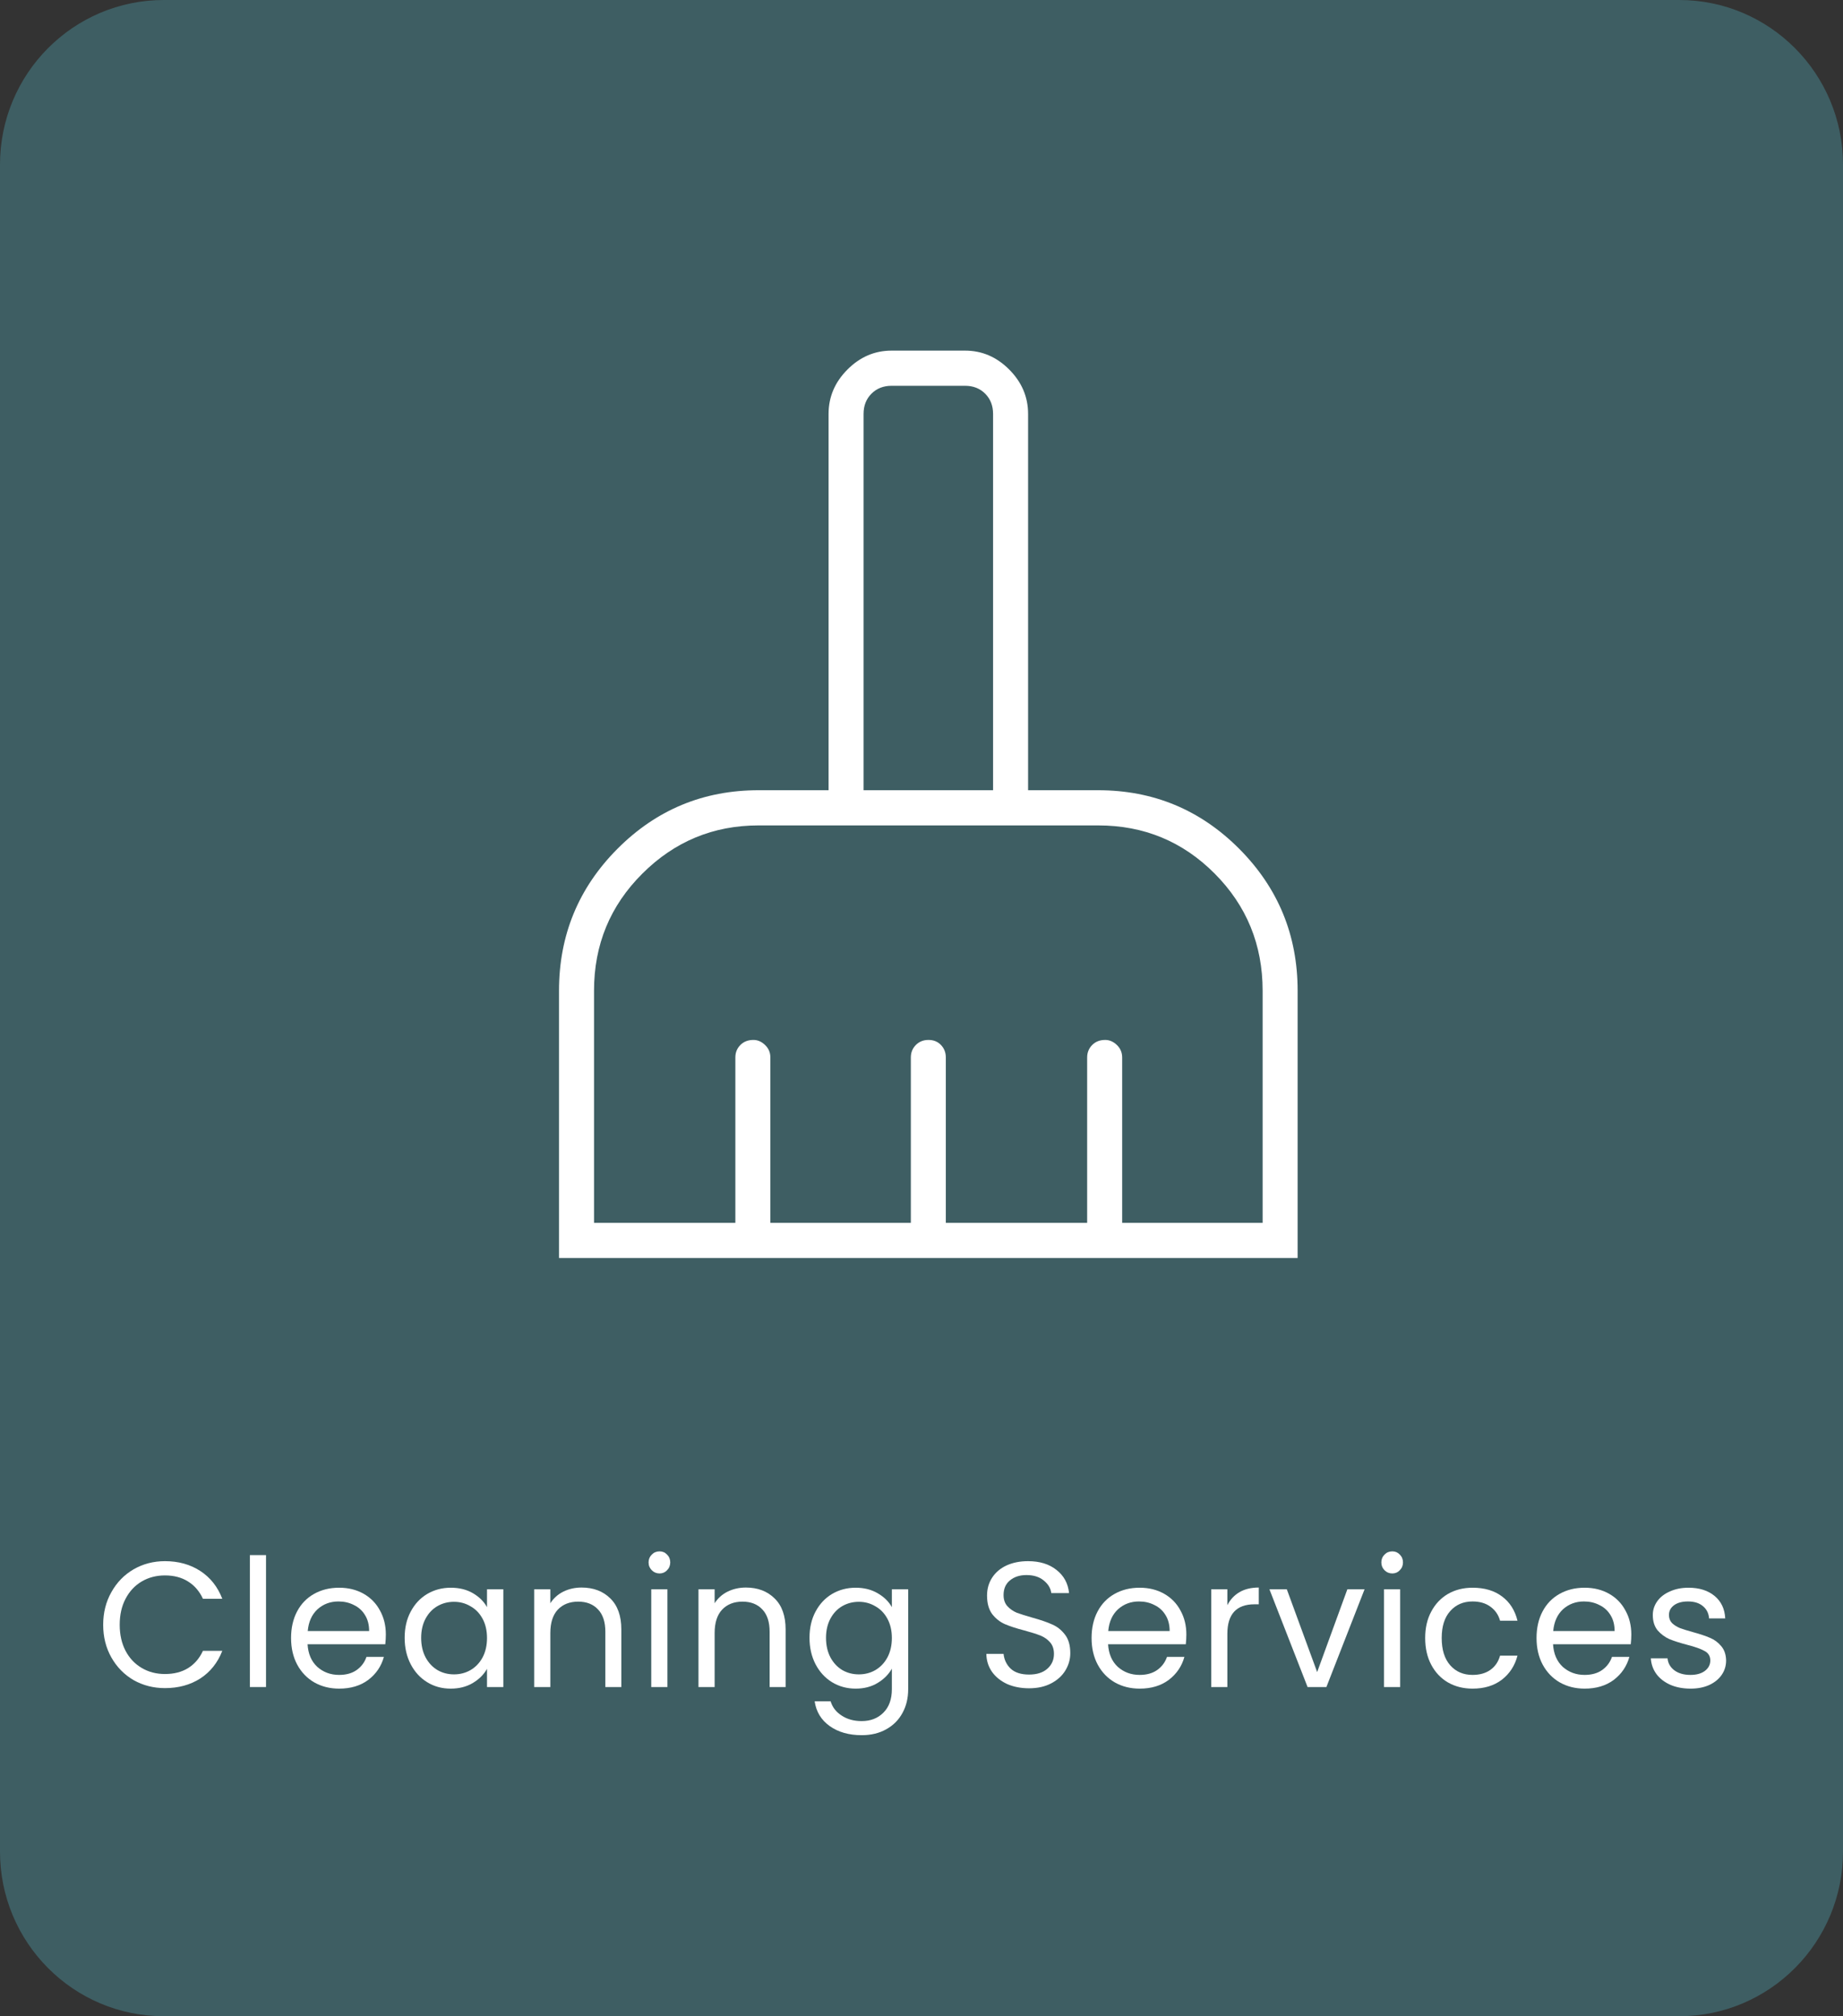 <svg width="85" height="93" viewBox="0 0 85 93" fill="none" xmlns="http://www.w3.org/2000/svg">
<rect x="0" y="0" width="85" height="93" fill="#333333" stroke="none"/>
<g id="Vector">
<path d="M0 7.592C0 3.399 3.383 0 7.556 0H77.444C81.617 0 85 3.399 85 7.592V85.408C85 89.601 81.617 93 77.444 93H7.556C3.383 93 0 89.601 0 85.408V7.592Z" fill="#3E5E63"/>
<path d="M4.759 74.946C4.759 74.387 4.885 73.885 5.136 73.441C5.387 72.991 5.728 72.64 6.159 72.388C6.596 72.136 7.079 72.01 7.608 72.01C8.23 72.01 8.773 72.161 9.237 72.462C9.7 72.764 10.039 73.191 10.252 73.745H9.359C9.201 73.4 8.972 73.134 8.672 72.947C8.377 72.761 8.023 72.668 7.608 72.668C7.209 72.668 6.852 72.761 6.536 72.947C6.219 73.134 5.971 73.4 5.791 73.745C5.611 74.085 5.521 74.485 5.521 74.946C5.521 75.401 5.611 75.801 5.791 76.147C5.971 76.487 6.219 76.75 6.536 76.936C6.852 77.123 7.209 77.216 7.608 77.216C8.023 77.216 8.377 77.126 8.672 76.945C8.972 76.758 9.201 76.492 9.359 76.147H10.252C10.039 76.695 9.7 77.12 9.237 77.422C8.773 77.718 8.23 77.866 7.608 77.866C7.079 77.866 6.596 77.742 6.159 77.496C5.728 77.243 5.387 76.895 5.136 76.451C4.885 76.007 4.759 75.505 4.759 74.946Z" fill="white"/>
<path d="M12.269 71.73V77.816H11.524V71.73H12.269Z" fill="white"/>
<path d="M17.795 75.39C17.795 75.533 17.787 75.683 17.77 75.842H14.185C14.212 76.287 14.362 76.635 14.635 76.887C14.914 77.134 15.249 77.257 15.642 77.257C15.964 77.257 16.231 77.183 16.444 77.035C16.662 76.882 16.815 76.679 16.902 76.426H17.705C17.585 76.859 17.345 77.213 16.984 77.487C16.624 77.756 16.177 77.89 15.642 77.89C15.216 77.89 14.834 77.794 14.496 77.603C14.163 77.411 13.901 77.139 13.71 76.788C13.519 76.432 13.424 76.021 13.424 75.555C13.424 75.088 13.517 74.68 13.702 74.329C13.888 73.978 14.147 73.71 14.48 73.523C14.818 73.331 15.206 73.235 15.642 73.235C16.068 73.235 16.444 73.329 16.772 73.515C17.099 73.701 17.35 73.959 17.525 74.288C17.705 74.612 17.795 74.979 17.795 75.39ZM17.025 75.234C17.025 74.949 16.963 74.705 16.837 74.502C16.712 74.293 16.54 74.137 16.321 74.033C16.109 73.923 15.871 73.869 15.609 73.869C15.233 73.869 14.911 73.989 14.643 74.23C14.382 74.472 14.231 74.806 14.193 75.234H17.025Z" fill="white"/>
<path d="M18.663 75.546C18.663 75.086 18.756 74.683 18.942 74.337C19.127 73.987 19.381 73.715 19.703 73.523C20.03 73.331 20.393 73.235 20.791 73.235C21.184 73.235 21.525 73.32 21.815 73.49C22.104 73.66 22.319 73.874 22.461 74.132V73.309H23.214V77.816H22.461V76.977C22.314 77.241 22.093 77.46 21.798 77.635C21.509 77.805 21.171 77.89 20.783 77.89C20.385 77.89 20.025 77.792 19.703 77.594C19.381 77.397 19.127 77.12 18.942 76.764C18.756 76.407 18.663 76.001 18.663 75.546ZM22.461 75.555C22.461 75.215 22.393 74.919 22.257 74.666C22.12 74.414 21.935 74.222 21.7 74.091C21.471 73.954 21.217 73.885 20.939 73.885C20.66 73.885 20.407 73.951 20.178 74.082C19.948 74.214 19.766 74.406 19.629 74.658C19.493 74.91 19.424 75.206 19.424 75.546C19.424 75.892 19.493 76.193 19.629 76.451C19.766 76.703 19.948 76.898 20.178 77.035C20.407 77.167 20.66 77.232 20.939 77.232C21.217 77.232 21.471 77.167 21.7 77.035C21.935 76.898 22.12 76.703 22.257 76.451C22.393 76.193 22.461 75.894 22.461 75.555Z" fill="white"/>
<path d="M26.822 73.227C27.368 73.227 27.81 73.394 28.148 73.729C28.486 74.058 28.656 74.535 28.656 75.16V77.816H27.919V75.267C27.919 74.817 27.807 74.474 27.583 74.239C27.36 73.997 27.054 73.877 26.667 73.877C26.274 73.877 25.96 74 25.725 74.247C25.496 74.494 25.382 74.853 25.382 75.324V77.816H24.637V73.309H25.382V73.951C25.529 73.721 25.728 73.542 25.979 73.416C26.235 73.29 26.517 73.227 26.822 73.227Z" fill="white"/>
<path d="M30.421 72.577C30.279 72.577 30.159 72.528 30.061 72.429C29.962 72.331 29.913 72.21 29.913 72.067C29.913 71.925 29.962 71.804 30.061 71.706C30.159 71.607 30.279 71.558 30.421 71.558C30.557 71.558 30.672 71.607 30.765 71.706C30.863 71.804 30.912 71.925 30.912 72.067C30.912 72.21 30.863 72.331 30.765 72.429C30.672 72.528 30.557 72.577 30.421 72.577ZM30.781 73.309V77.816H30.036V73.309H30.781Z" fill="white"/>
<path d="M34.4 73.227C34.945 73.227 35.387 73.394 35.725 73.729C36.064 74.058 36.233 74.535 36.233 75.16V77.816H35.496V75.267C35.496 74.817 35.385 74.474 35.161 74.239C34.937 73.997 34.631 73.877 34.244 73.877C33.851 73.877 33.537 74 33.303 74.247C33.074 74.494 32.959 74.853 32.959 75.324V77.816H32.214V73.309H32.959V73.951C33.106 73.721 33.305 73.542 33.556 73.416C33.813 73.29 34.094 73.227 34.4 73.227Z" fill="white"/>
<path d="M39.463 73.235C39.851 73.235 40.189 73.32 40.478 73.49C40.773 73.66 40.991 73.874 41.133 74.132V73.309H41.886V77.915C41.886 78.326 41.799 78.691 41.624 79.009C41.45 79.332 41.199 79.585 40.871 79.766C40.549 79.947 40.173 80.037 39.742 80.037C39.152 80.037 38.661 79.897 38.268 79.618C37.875 79.338 37.643 78.957 37.572 78.474H38.309C38.391 78.748 38.56 78.968 38.817 79.132C39.073 79.302 39.381 79.387 39.742 79.387C40.151 79.387 40.484 79.258 40.74 79.001C41.002 78.743 41.133 78.381 41.133 77.915V76.969C40.986 77.232 40.767 77.452 40.478 77.627C40.189 77.803 39.851 77.89 39.463 77.89C39.065 77.89 38.702 77.792 38.375 77.594C38.053 77.397 37.799 77.12 37.613 76.764C37.428 76.407 37.335 76.001 37.335 75.546C37.335 75.086 37.428 74.683 37.613 74.337C37.799 73.987 38.053 73.715 38.375 73.523C38.702 73.331 39.065 73.235 39.463 73.235ZM41.133 75.555C41.133 75.215 41.065 74.919 40.928 74.666C40.792 74.414 40.606 74.222 40.372 74.091C40.143 73.954 39.889 73.885 39.611 73.885C39.332 73.885 39.079 73.951 38.849 74.082C38.62 74.214 38.437 74.406 38.301 74.658C38.165 74.91 38.096 75.206 38.096 75.546C38.096 75.892 38.165 76.193 38.301 76.451C38.437 76.703 38.62 76.898 38.849 77.035C39.079 77.167 39.332 77.232 39.611 77.232C39.889 77.232 40.143 77.167 40.372 77.035C40.606 76.898 40.792 76.703 40.928 76.451C41.065 76.193 41.133 75.894 41.133 75.555Z" fill="white"/>
<path d="M47.463 77.874C47.087 77.874 46.748 77.808 46.448 77.677C46.154 77.539 45.922 77.353 45.753 77.117C45.584 76.876 45.496 76.599 45.491 76.287H46.285C46.312 76.555 46.421 76.783 46.612 76.969C46.809 77.15 47.092 77.241 47.463 77.241C47.818 77.241 48.096 77.153 48.298 76.977C48.506 76.796 48.609 76.566 48.609 76.287C48.609 76.067 48.549 75.889 48.429 75.752C48.309 75.615 48.159 75.511 47.979 75.439C47.799 75.368 47.556 75.291 47.251 75.209C46.874 75.111 46.571 75.012 46.342 74.913C46.118 74.814 45.925 74.661 45.761 74.453C45.603 74.239 45.523 73.954 45.523 73.597C45.523 73.285 45.603 73.008 45.761 72.766C45.919 72.525 46.14 72.339 46.424 72.207C46.713 72.076 47.043 72.01 47.414 72.01C47.949 72.01 48.386 72.144 48.724 72.413C49.068 72.681 49.261 73.038 49.305 73.482H48.486C48.459 73.263 48.345 73.071 48.143 72.906C47.941 72.736 47.673 72.651 47.341 72.651C47.029 72.651 46.776 72.734 46.579 72.898C46.383 73.057 46.285 73.282 46.285 73.573C46.285 73.781 46.342 73.951 46.457 74.082C46.577 74.214 46.721 74.315 46.89 74.387C47.065 74.453 47.308 74.529 47.619 74.617C47.995 74.721 48.298 74.825 48.527 74.93C48.757 75.028 48.953 75.184 49.117 75.398C49.28 75.607 49.362 75.892 49.362 76.254C49.362 76.533 49.289 76.796 49.141 77.043C48.994 77.29 48.776 77.49 48.486 77.644C48.197 77.797 47.856 77.874 47.463 77.874Z" fill="white"/>
<path d="M54.715 75.39C54.715 75.533 54.706 75.683 54.69 75.842H51.105C51.132 76.287 51.282 76.635 51.555 76.887C51.834 77.134 52.169 77.257 52.562 77.257C52.884 77.257 53.151 77.183 53.364 77.035C53.582 76.882 53.735 76.679 53.822 76.426H54.625C54.505 76.859 54.264 77.213 53.904 77.487C53.544 77.756 53.097 77.89 52.562 77.89C52.136 77.89 51.754 77.794 51.416 77.603C51.083 77.411 50.821 77.139 50.63 76.788C50.439 76.432 50.344 76.021 50.344 75.555C50.344 75.088 50.437 74.68 50.622 74.329C50.808 73.978 51.067 73.71 51.4 73.523C51.738 73.331 52.126 73.235 52.562 73.235C52.988 73.235 53.364 73.329 53.692 73.515C54.019 73.701 54.27 73.959 54.445 74.288C54.625 74.612 54.715 74.979 54.715 75.39ZM53.945 75.234C53.945 74.949 53.883 74.705 53.757 74.502C53.632 74.293 53.46 74.137 53.241 74.033C53.029 73.923 52.791 73.869 52.529 73.869C52.153 73.869 51.831 73.989 51.563 74.23C51.301 74.472 51.151 74.806 51.113 75.234H53.945Z" fill="white"/>
<path d="M56.606 74.041C56.737 73.784 56.923 73.584 57.163 73.441C57.409 73.298 57.706 73.227 58.055 73.227V74H57.859C57.024 74 56.606 74.455 56.606 75.365V77.816H55.862V73.309H56.606V74.041Z" fill="white"/>
<path d="M60.748 77.126L62.14 73.309H62.934L61.174 77.816H60.306L58.547 73.309H59.349L60.748 77.126Z" fill="white"/>
<path d="M64.215 72.577C64.073 72.577 63.953 72.528 63.855 72.429C63.757 72.331 63.708 72.21 63.708 72.067C63.708 71.925 63.757 71.804 63.855 71.706C63.953 71.607 64.073 71.558 64.215 71.558C64.352 71.558 64.466 71.607 64.559 71.706C64.657 71.804 64.706 71.925 64.706 72.067C64.706 72.21 64.657 72.331 64.559 72.429C64.466 72.528 64.352 72.577 64.215 72.577ZM64.576 73.309V77.816H63.831V73.309H64.576Z" fill="white"/>
<path d="M65.73 75.555C65.73 75.088 65.823 74.683 66.009 74.337C66.194 73.987 66.451 73.715 66.778 73.523C67.111 73.331 67.49 73.235 67.916 73.235C68.467 73.235 68.92 73.37 69.275 73.638C69.635 73.907 69.872 74.28 69.987 74.757H69.184C69.108 74.483 68.958 74.266 68.734 74.107C68.516 73.948 68.243 73.869 67.916 73.869C67.49 73.869 67.146 74.017 66.885 74.313C66.623 74.603 66.492 75.017 66.492 75.555C66.492 76.097 66.623 76.517 66.885 76.813C67.146 77.109 67.49 77.257 67.916 77.257C68.243 77.257 68.516 77.18 68.734 77.027C68.953 76.873 69.103 76.654 69.184 76.369H69.987C69.867 76.829 69.626 77.2 69.266 77.479C68.906 77.753 68.456 77.89 67.916 77.89C67.49 77.89 67.111 77.794 66.778 77.603C66.451 77.411 66.194 77.139 66.009 76.788C65.823 76.437 65.73 76.026 65.73 75.555Z" fill="white"/>
<path d="M75.237 75.39C75.237 75.533 75.229 75.683 75.212 75.842H71.627C71.654 76.287 71.805 76.635 72.077 76.887C72.356 77.134 72.691 77.257 73.084 77.257C73.406 77.257 73.674 77.183 73.886 77.035C74.105 76.882 74.257 76.679 74.345 76.426H75.147C75.027 76.859 74.787 77.213 74.427 77.487C74.066 77.756 73.619 77.89 73.084 77.89C72.659 77.89 72.276 77.794 71.938 77.603C71.605 77.411 71.343 77.139 71.152 76.788C70.961 76.432 70.866 76.021 70.866 75.555C70.866 75.088 70.959 74.68 71.144 74.329C71.33 73.978 71.589 73.71 71.922 73.523C72.26 73.331 72.648 73.235 73.084 73.235C73.51 73.235 73.886 73.329 74.214 73.515C74.541 73.701 74.792 73.959 74.967 74.288C75.147 74.612 75.237 74.979 75.237 75.39ZM74.467 75.234C74.467 74.949 74.405 74.705 74.279 74.502C74.154 74.293 73.982 74.137 73.763 74.033C73.551 73.923 73.313 73.869 73.051 73.869C72.675 73.869 72.353 73.989 72.085 74.23C71.824 74.472 71.674 74.806 71.635 75.234H74.467Z" fill="white"/>
<path d="M77.972 77.89C77.628 77.89 77.32 77.833 77.047 77.718C76.774 77.597 76.558 77.433 76.4 77.224C76.242 77.01 76.154 76.766 76.138 76.492H76.908C76.929 76.717 77.033 76.901 77.219 77.043C77.41 77.186 77.658 77.257 77.963 77.257C78.247 77.257 78.471 77.194 78.635 77.068C78.798 76.942 78.88 76.783 78.88 76.591C78.88 76.394 78.793 76.248 78.618 76.155C78.444 76.056 78.174 75.96 77.808 75.867C77.475 75.779 77.202 75.692 76.989 75.604C76.782 75.511 76.602 75.376 76.449 75.201C76.302 75.02 76.228 74.784 76.228 74.494C76.228 74.263 76.296 74.052 76.433 73.86C76.569 73.668 76.763 73.518 77.014 73.408C77.265 73.293 77.552 73.235 77.873 73.235C78.37 73.235 78.771 73.361 79.077 73.614C79.382 73.866 79.546 74.211 79.568 74.65H78.823C78.806 74.414 78.711 74.225 78.536 74.082C78.367 73.94 78.138 73.869 77.849 73.869C77.582 73.869 77.369 73.926 77.21 74.041C77.052 74.156 76.973 74.307 76.973 74.494C76.973 74.642 77.019 74.765 77.112 74.864C77.21 74.957 77.331 75.034 77.472 75.094C77.62 75.149 77.822 75.212 78.078 75.283C78.4 75.371 78.662 75.459 78.864 75.546C79.066 75.629 79.238 75.755 79.379 75.925C79.527 76.095 79.603 76.317 79.609 76.591C79.609 76.838 79.54 77.06 79.404 77.257C79.268 77.454 79.074 77.611 78.823 77.726C78.577 77.835 78.294 77.89 77.972 77.89Z" fill="white"/>
<path d="M25.782 58.026V45.697C25.782 43.139 26.68 40.958 28.474 39.155C30.269 37.352 32.439 36.45 34.985 36.45H38.214V19.093C38.214 18.311 38.503 17.629 39.083 17.047C39.663 16.464 40.341 16.173 41.12 16.173H44.51C45.288 16.173 45.967 16.464 46.547 17.047C47.126 17.629 47.416 18.311 47.416 19.093V36.45H50.645C53.191 36.45 55.361 37.352 57.156 39.155C58.95 40.958 59.847 43.139 59.847 45.697V58.026H25.782ZM27.397 56.403H33.915V48.779C33.915 48.549 33.992 48.357 34.147 48.201C34.301 48.046 34.502 47.968 34.75 47.968C34.944 47.968 35.123 48.046 35.285 48.201C35.448 48.357 35.53 48.549 35.53 48.779V56.403H42.008V48.779C42.008 48.549 42.085 48.357 42.239 48.201C42.393 48.046 42.588 47.968 42.822 47.968C43.057 47.968 43.249 48.046 43.398 48.201C43.547 48.357 43.622 48.549 43.622 48.779V56.403H50.14V48.779C50.14 48.549 50.218 48.357 50.372 48.201C50.526 48.046 50.727 47.968 50.975 47.968C51.169 47.968 51.348 48.046 51.511 48.201C51.673 48.357 51.755 48.549 51.755 48.779V56.403H58.233V45.697C58.233 43.577 57.495 41.776 56.021 40.295C54.547 38.813 52.757 38.073 50.651 38.073H34.985C32.9 38.073 31.113 38.813 29.627 40.295C28.14 41.776 27.397 43.577 27.397 45.697V56.403ZM45.801 36.45V19.093C45.801 18.715 45.68 18.404 45.438 18.16C45.196 17.917 44.887 17.795 44.51 17.795H41.12C40.743 17.795 40.434 17.917 40.191 18.16C39.949 18.404 39.828 18.715 39.828 19.093V36.45H45.801Z" fill="white"/>
</g>
</svg>
